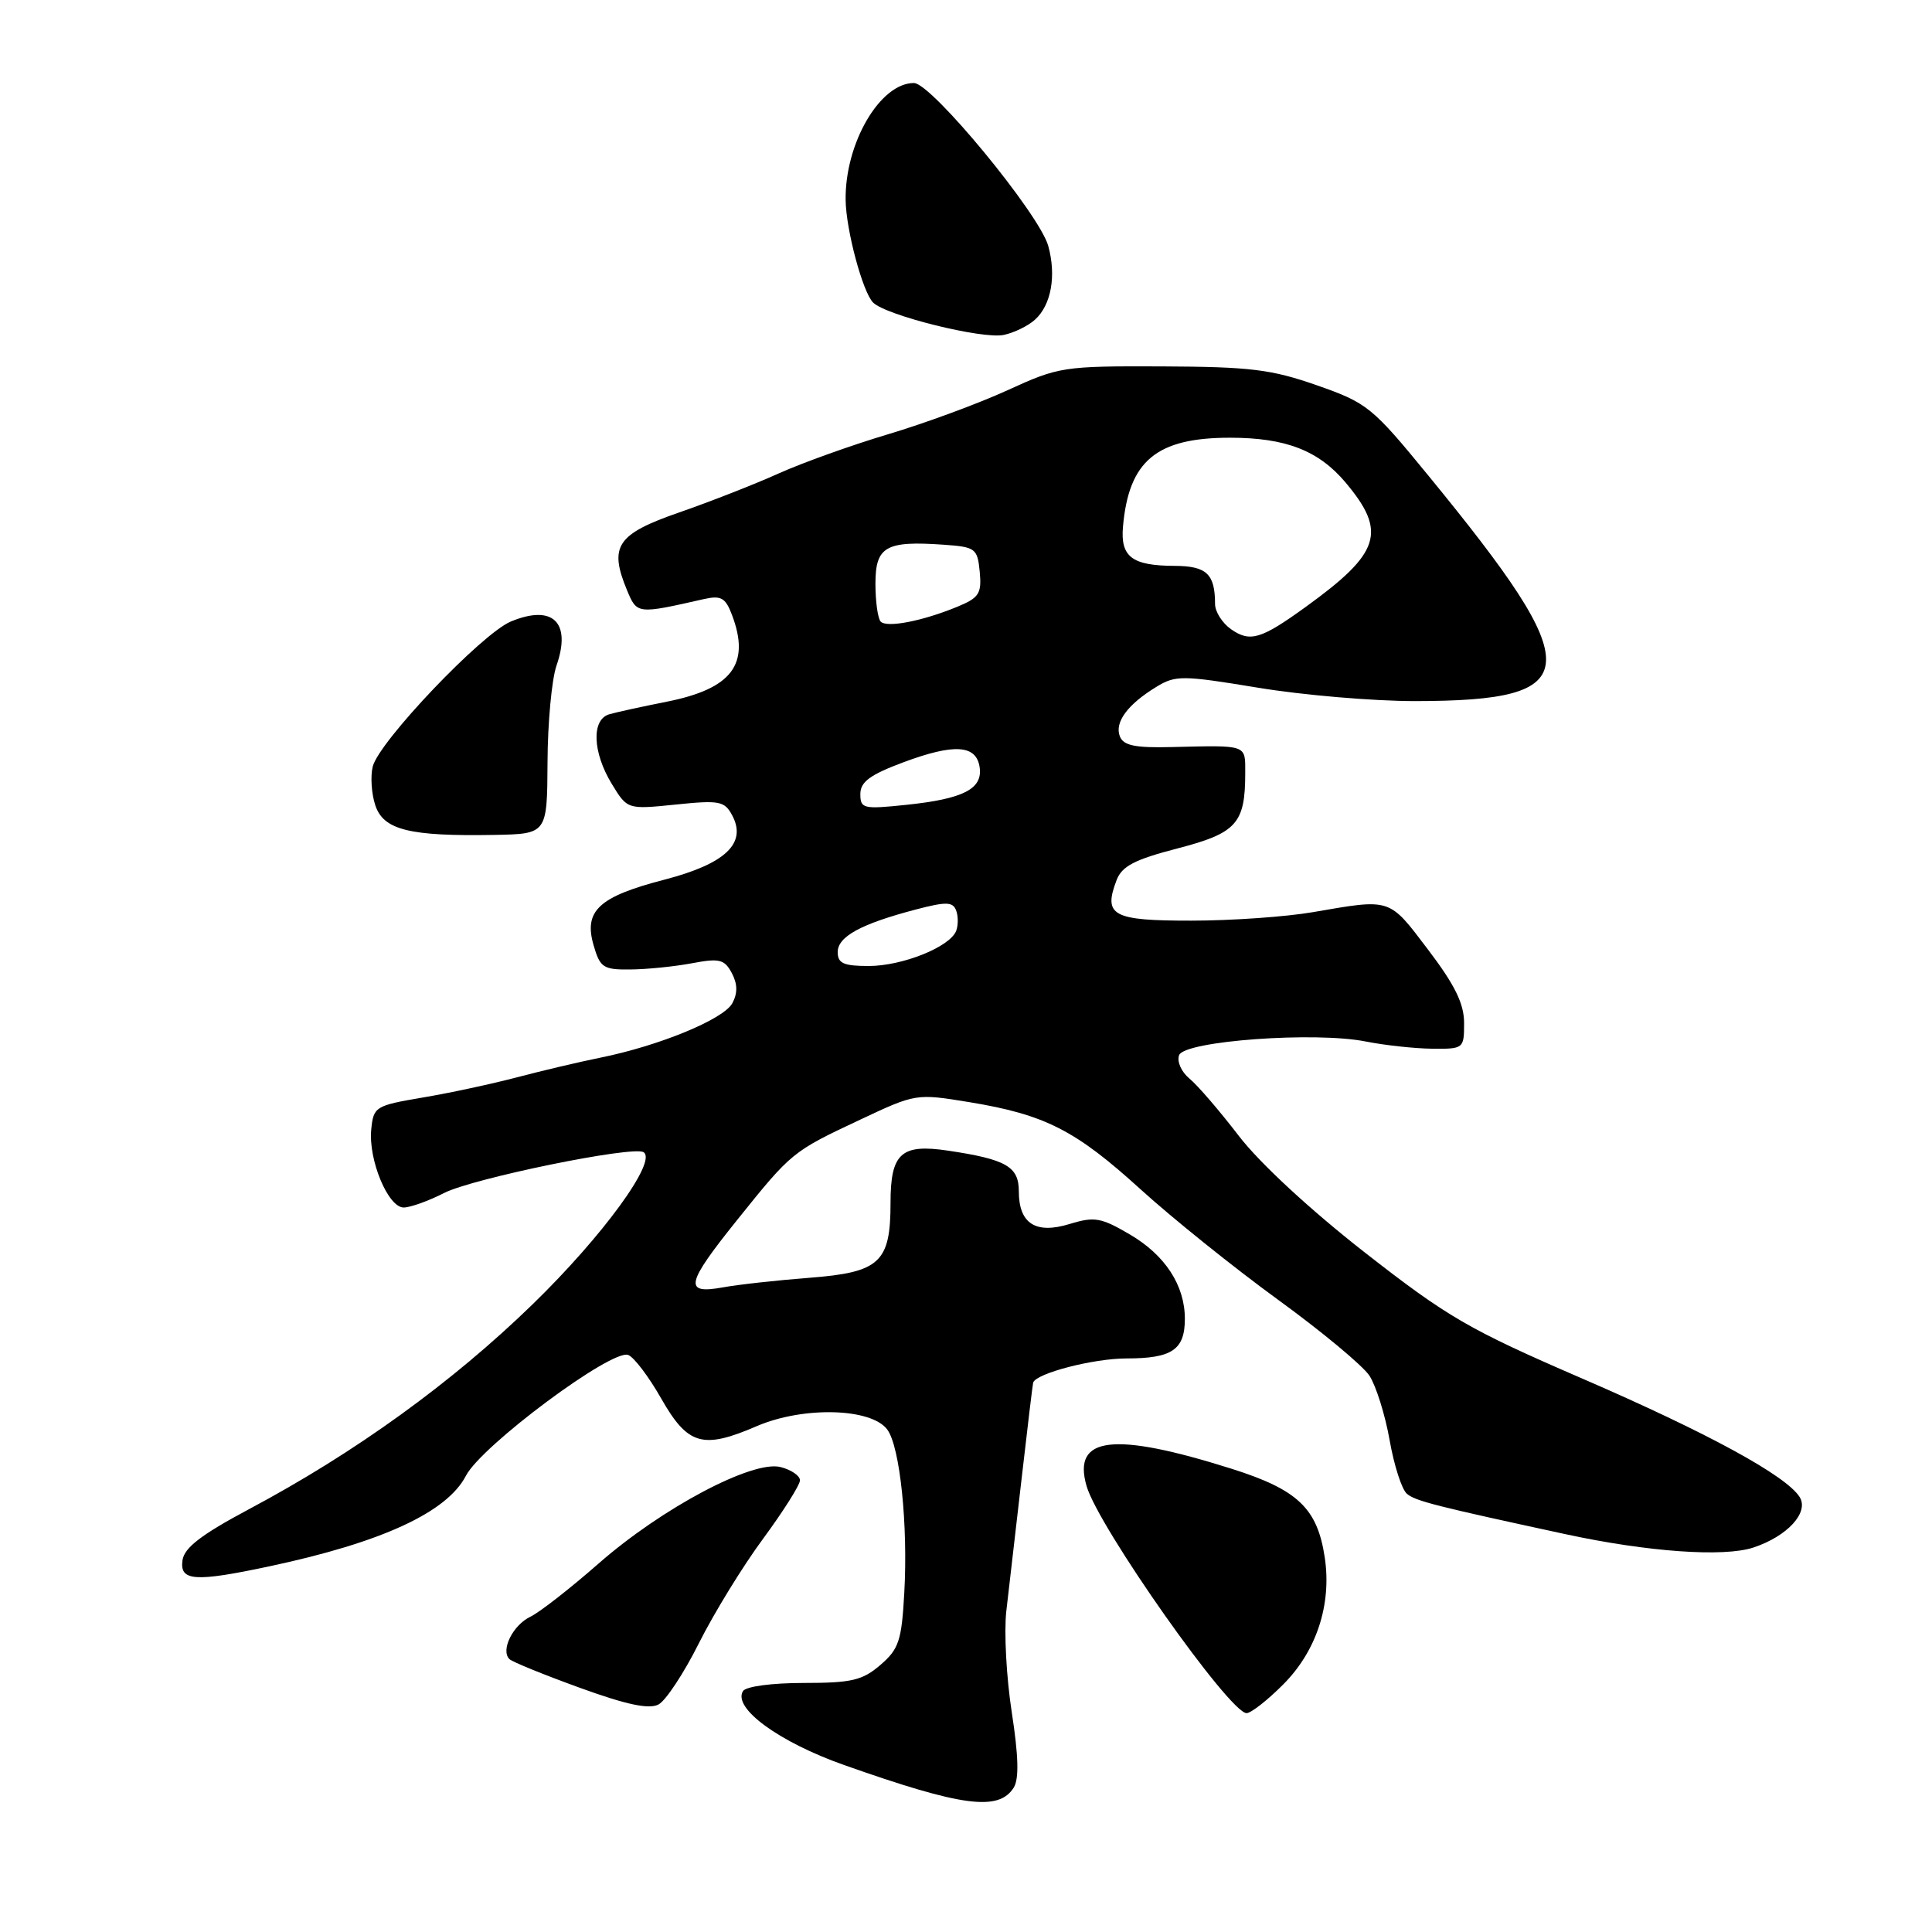 <?xml version="1.0" encoding="UTF-8" standalone="no"?>
<!DOCTYPE svg PUBLIC "-//W3C//DTD SVG 1.1//EN" "http://www.w3.org/Graphics/SVG/1.1/DTD/svg11.dtd" >
<svg xmlns="http://www.w3.org/2000/svg" xmlns:xlink="http://www.w3.org/1999/xlink" version="1.1" viewBox="0 0 256 256">
 <g >
 <path fill="currentColor"
d=" M 134.33 236.86 C 135.04 235.71 134.96 232.67 134.06 226.86 C 133.35 222.26 133.03 216.25 133.34 213.50 C 133.66 210.75 134.57 202.88 135.36 196.00 C 136.15 189.12 136.84 183.36 136.90 183.20 C 137.31 181.96 144.90 180.00 149.27 180.00 C 155.30 180.00 157.00 178.85 157.00 174.75 C 157.00 170.32 154.39 166.31 149.71 163.57 C 145.89 161.33 145.02 161.18 141.75 162.18 C 137.23 163.57 135.00 162.14 135.00 157.85 C 135.00 154.58 133.33 153.62 125.65 152.47 C 119.40 151.53 118.00 152.80 118.00 159.40 C 118.00 167.28 116.58 168.59 107.30 169.31 C 103.01 169.64 97.81 170.21 95.75 170.59 C 90.56 171.52 90.86 170.14 97.71 161.61 C 104.89 152.67 104.98 152.59 113.94 148.38 C 121.35 144.89 121.39 144.89 128.44 146.04 C 138.46 147.69 142.51 149.75 151.13 157.59 C 155.31 161.39 163.48 167.95 169.29 172.18 C 175.10 176.40 180.58 180.95 181.46 182.29 C 182.33 183.63 183.54 187.47 184.13 190.82 C 184.72 194.18 185.75 197.38 186.43 197.94 C 187.58 198.90 190.24 199.57 207.50 203.30 C 218.35 205.64 228.41 206.35 232.32 205.06 C 236.84 203.57 239.74 200.40 238.46 198.36 C 236.66 195.52 226.28 189.86 209.62 182.65 C 194.64 176.17 191.83 174.54 180.87 165.98 C 173.60 160.30 166.89 154.09 164.14 150.50 C 161.61 147.20 158.67 143.78 157.60 142.91 C 156.53 142.02 155.92 140.65 156.24 139.81 C 156.97 137.92 174.30 136.66 181.00 138.01 C 183.47 138.50 187.41 138.93 189.75 138.96 C 193.94 139.00 194.00 138.95 194.00 135.56 C 194.00 132.99 192.78 130.51 189.21 125.81 C 184.00 118.94 184.38 119.07 174.00 120.86 C 170.43 121.48 163.16 121.99 157.86 121.99 C 147.41 122.00 146.16 121.33 147.95 116.63 C 148.66 114.77 150.32 113.90 156.03 112.42 C 163.86 110.39 165.00 109.12 165.00 102.43 C 165.00 98.62 165.37 98.75 155.25 98.99 C 150.37 99.11 148.86 98.79 148.38 97.56 C 147.67 95.70 149.42 93.33 153.23 91.01 C 155.77 89.46 156.66 89.47 166.73 91.13 C 172.65 92.11 182.00 92.90 187.50 92.90 C 210.23 92.87 210.46 88.88 189.25 63.00 C 181.81 53.91 181.17 53.39 174.48 51.05 C 168.45 48.94 165.66 48.60 154.00 48.55 C 140.87 48.50 140.31 48.59 133.50 51.71 C 129.65 53.47 122.54 56.09 117.71 57.53 C 112.88 58.97 106.35 61.31 103.21 62.72 C 100.07 64.14 94.12 66.47 90.00 67.90 C 81.73 70.77 80.66 72.36 83.08 78.20 C 84.41 81.39 84.42 81.39 93.23 79.39 C 95.54 78.87 96.12 79.19 96.98 81.45 C 99.47 87.99 97.01 91.26 88.34 92.98 C 85.13 93.62 81.71 94.36 80.75 94.64 C 78.35 95.32 78.50 99.67 81.07 103.88 C 83.13 107.26 83.13 107.26 89.52 106.61 C 95.33 106.01 96.01 106.14 97.02 108.04 C 99.00 111.74 96.12 114.46 88.04 116.56 C 79.35 118.81 77.33 120.68 78.65 125.24 C 79.51 128.22 79.93 128.50 83.55 128.46 C 85.72 128.44 89.38 128.07 91.67 127.64 C 95.32 126.95 95.99 127.11 96.96 128.92 C 97.73 130.37 97.76 131.58 97.04 132.93 C 95.90 135.05 87.37 138.57 79.53 140.15 C 76.76 140.71 71.80 141.88 68.50 142.75 C 65.20 143.62 59.58 144.83 56.00 145.43 C 49.72 146.50 49.49 146.64 49.19 149.67 C 48.80 153.69 51.42 160.00 53.49 160.00 C 54.36 160.00 56.77 159.14 58.84 158.08 C 62.67 156.13 83.85 151.79 85.27 152.67 C 87.14 153.82 79.89 163.77 70.59 172.81 C 59.92 183.19 47.04 192.50 33.00 199.97 C 26.67 203.35 24.42 205.07 24.18 206.75 C 23.79 209.51 25.80 209.65 35.68 207.55 C 50.59 204.38 59.23 200.39 61.74 195.54 C 63.79 191.57 81.07 178.71 83.24 179.54 C 84.01 179.83 85.97 182.42 87.60 185.29 C 91.14 191.50 93.10 192.07 100.28 188.97 C 106.45 186.32 115.48 186.56 117.58 189.44 C 119.26 191.73 120.33 202.12 119.82 211.10 C 119.47 217.41 119.10 218.52 116.65 220.62 C 114.28 222.66 112.84 223.00 106.50 223.00 C 102.29 223.00 98.83 223.46 98.45 224.08 C 97.06 226.33 103.22 230.83 111.86 233.88 C 127.49 239.40 132.33 240.04 134.33 236.86 Z  M 92.62 217.71 C 94.61 213.74 98.43 207.52 101.12 203.88 C 103.80 200.24 106.00 196.76 106.00 196.15 C 106.00 195.54 104.84 194.75 103.42 194.39 C 99.70 193.46 87.69 199.83 79.30 207.19 C 75.56 210.47 71.50 213.64 70.27 214.23 C 67.96 215.34 66.32 218.64 67.49 219.83 C 67.85 220.20 72.06 221.91 76.83 223.64 C 83.02 225.89 86.00 226.52 87.26 225.85 C 88.22 225.34 90.64 221.68 92.62 217.71 Z  M 170.02 223.21 C 174.44 218.79 176.47 212.61 175.54 206.39 C 174.56 199.86 171.98 197.40 163.20 194.62 C 147.53 189.68 142.08 190.32 143.97 196.89 C 145.52 202.31 162.92 227.00 165.18 227.00 C 165.76 227.00 167.94 225.30 170.02 223.21 Z  M 72.55 101.00 C 72.57 95.78 73.11 90.01 73.74 88.19 C 75.74 82.45 73.24 80.04 67.68 82.36 C 63.83 83.97 50.22 98.26 49.39 101.57 C 49.07 102.86 49.22 105.17 49.73 106.71 C 50.82 109.98 54.25 110.83 65.50 110.63 C 72.50 110.50 72.50 110.50 72.55 101.00 Z  M 137.14 42.36 C 139.29 40.43 139.99 36.54 138.90 32.59 C 137.73 28.36 123.42 11.00 121.10 11.00 C 116.61 11.00 111.95 18.98 112.05 26.50 C 112.10 30.46 114.31 38.71 115.69 40.09 C 117.40 41.80 130.22 44.98 133.00 44.38 C 134.38 44.09 136.24 43.18 137.14 42.36 Z  M 111.00 126.16 C 111.00 124.10 114.09 122.42 121.33 120.52 C 125.36 119.46 126.25 119.48 126.69 120.63 C 126.98 121.38 126.98 122.60 126.70 123.34 C 125.88 125.47 119.58 128.00 115.10 128.00 C 111.79 128.00 111.00 127.65 111.00 126.16 Z  M 114.00 105.21 C 114.00 103.61 115.28 102.66 119.67 101.02 C 126.45 98.49 129.38 98.68 129.81 101.68 C 130.22 104.55 127.64 105.86 120.05 106.65 C 114.39 107.24 114.00 107.15 114.00 105.21 Z  M 163.11 83.37 C 161.95 82.55 161.00 81.05 161.00 80.03 C 161.00 76.05 159.88 75.00 155.64 74.98 C 150.00 74.96 148.45 73.79 148.80 69.79 C 149.57 61.05 153.24 58.00 162.98 58.00 C 170.37 58.00 174.72 59.69 178.30 63.94 C 183.81 70.50 182.92 73.26 173.00 80.43 C 167.08 84.71 165.64 85.14 163.11 83.37 Z  M 116.70 82.37 C 116.32 81.98 116.00 79.73 116.00 77.35 C 116.00 72.41 117.36 71.63 125.08 72.18 C 129.27 72.48 129.52 72.67 129.82 75.77 C 130.09 78.66 129.74 79.21 126.82 80.41 C 122.22 82.30 117.54 83.21 116.70 82.37 Z "/>
</g>
</svg>